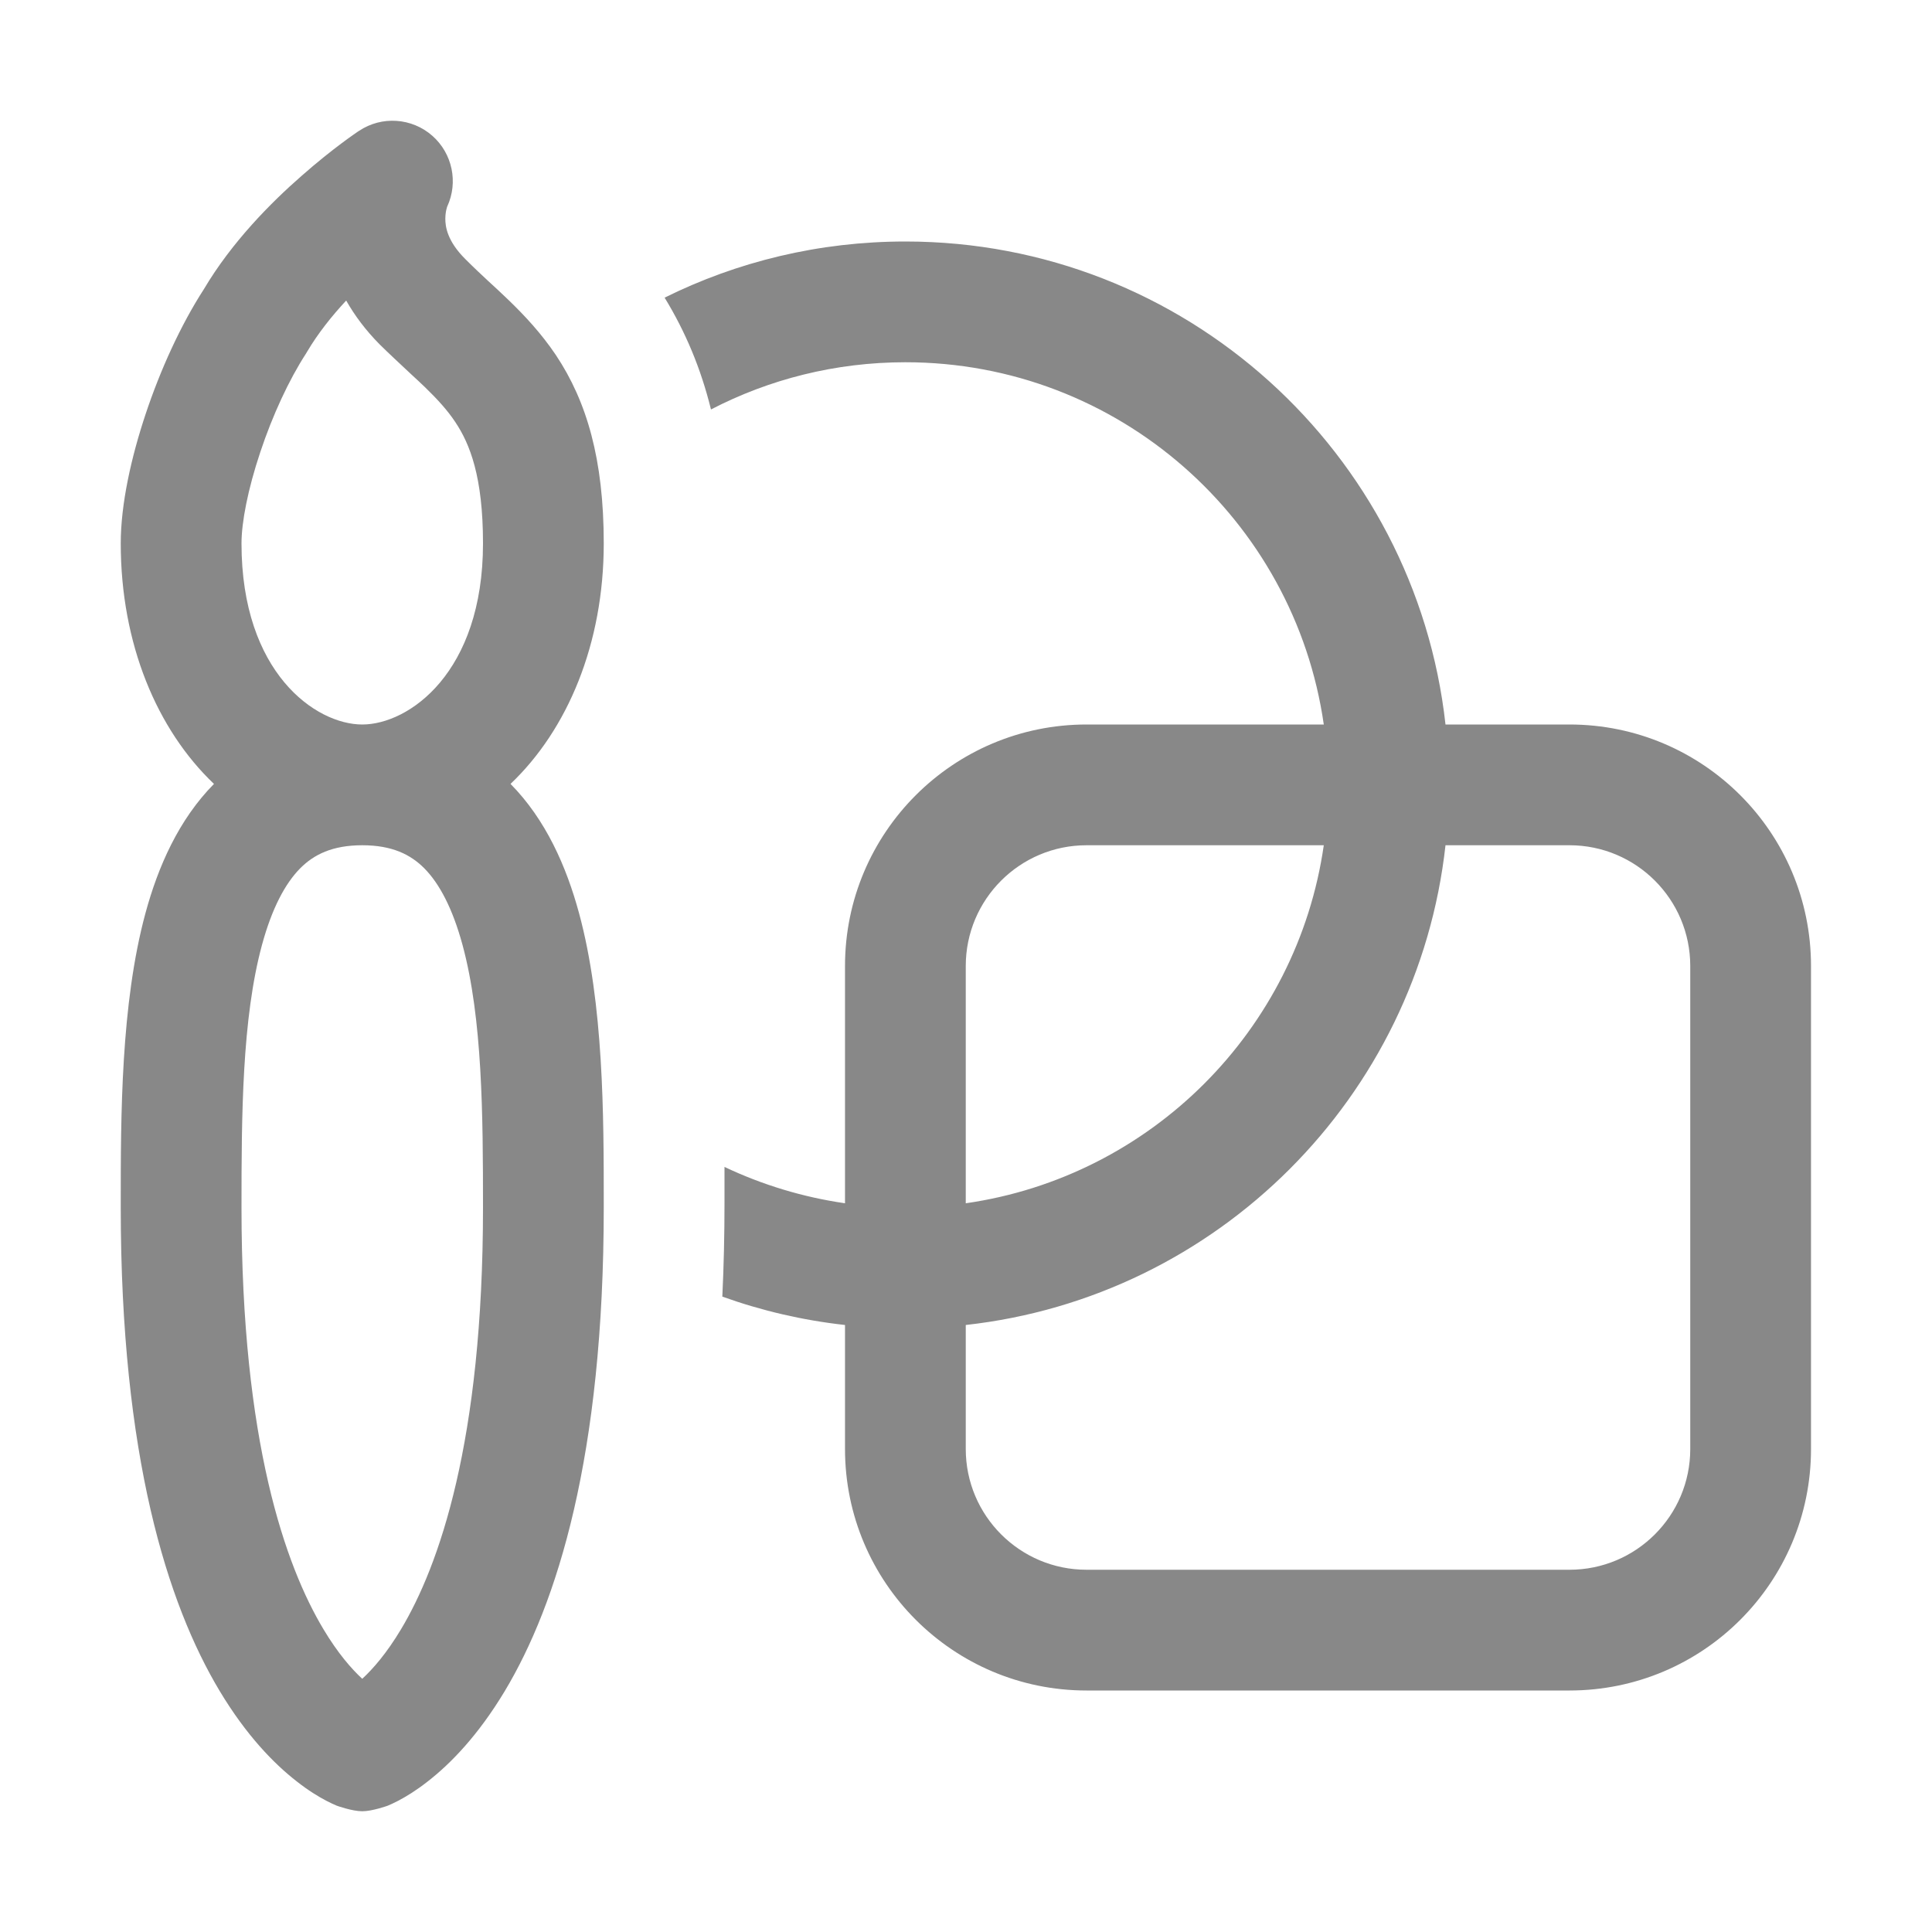 <svg width="16" height="16" viewBox="0 0 16 16" fill="none" xmlns="http://www.w3.org/2000/svg">
<path d="M4.228 6.492C4.52 6.788 4.69 7.175 4.795 7.561C5 8.315 5 9.245 5 9.964L5 10C5 12.058 4.615 13.281 4.179 14.007C3.96 14.371 3.732 14.606 3.541 14.754C3.447 14.828 3.363 14.879 3.296 14.914C3.263 14.931 3.235 14.944 3.211 14.954C3.211 14.954 3.084 15 3 15C2.916 15 2.789 14.954 2.789 14.954C2.765 14.944 2.737 14.931 2.704 14.914C2.637 14.879 2.553 14.828 2.459 14.754C2.268 14.606 2.04 14.371 1.821 14.007C1.385 13.281 1 12.058 1 10L1 9.964C1 9.245 1 8.315 1.205 7.561C1.31 7.175 1.48 6.788 1.772 6.492C1.3 6.043 1 5.332 1 4.5C1 4.174 1.087 3.785 1.207 3.426C1.327 3.066 1.495 2.694 1.689 2.394C1.92 2.004 2.245 1.677 2.497 1.457C2.626 1.343 2.743 1.251 2.827 1.188C2.87 1.156 2.904 1.131 2.929 1.114L2.959 1.093L2.968 1.087L2.971 1.085L2.973 1.084C3.161 0.958 3.411 0.975 3.581 1.125C3.747 1.272 3.796 1.51 3.704 1.71C3.703 1.712 3.701 1.717 3.7 1.723C3.694 1.742 3.688 1.774 3.688 1.812C3.688 1.876 3.703 1.996 3.854 2.146C3.927 2.219 3.983 2.271 4.044 2.328C4.094 2.374 4.147 2.422 4.215 2.488C4.343 2.612 4.481 2.758 4.604 2.941C4.859 3.324 5 3.803 5 4.5C5 5.332 4.7 6.043 4.228 6.492ZM3 7C2.751 7 2.599 7.078 2.487 7.19C2.361 7.317 2.252 7.523 2.17 7.824C2.004 8.435 2 9.237 2 10C2 11.942 2.365 12.969 2.679 13.493C2.798 13.692 2.912 13.822 3 13.903C3.088 13.822 3.202 13.692 3.321 13.493C3.635 12.969 4 11.942 4 10C4 9.237 3.996 8.435 3.83 7.824C3.748 7.523 3.639 7.317 3.513 7.19C3.401 7.078 3.249 7 3 7ZM2 4.5C2 5.572 2.615 6 3 6C3.385 6 4 5.572 4 4.5C4 3.947 3.891 3.676 3.771 3.496C3.706 3.398 3.625 3.309 3.52 3.207C3.489 3.177 3.445 3.136 3.396 3.091C3.315 3.015 3.22 2.927 3.146 2.854C3.027 2.734 2.936 2.611 2.867 2.489C2.745 2.62 2.632 2.763 2.545 2.91C2.541 2.917 2.537 2.923 2.533 2.93C2.394 3.144 2.257 3.439 2.156 3.743C2.052 4.053 2 4.327 2 4.5ZM6.998 10.973C6.646 10.934 6.305 10.854 5.982 10.738C5.994 10.487 6 10.228 6 9.96C6 9.865 6 9.766 6 9.664C6.31 9.811 6.646 9.914 6.998 9.965V8C6.998 6.895 7.894 6 8.998 6H10.963C10.72 4.304 9.261 3 7.498 3C6.918 3 6.37 3.141 5.888 3.391C5.805 3.053 5.677 2.748 5.504 2.465C6.105 2.167 6.782 2 7.498 2C9.814 2 11.722 3.75 11.971 6H12.998C14.103 6 14.998 6.895 14.998 8V12C14.998 13.105 14.103 14 12.998 14H8.998C7.894 14 6.998 13.105 6.998 12V10.973ZM11.971 7C11.74 9.086 10.084 10.742 7.998 10.973V12C7.998 12.552 8.446 13 8.998 13H12.998C13.55 13 13.998 12.552 13.998 12V8C13.998 7.448 13.55 7 12.998 7H11.971ZM10.963 7H8.998C8.446 7 7.998 7.448 7.998 8V9.965C9.531 9.745 10.743 8.533 10.963 7Z" fill="#888"/>
</svg>
